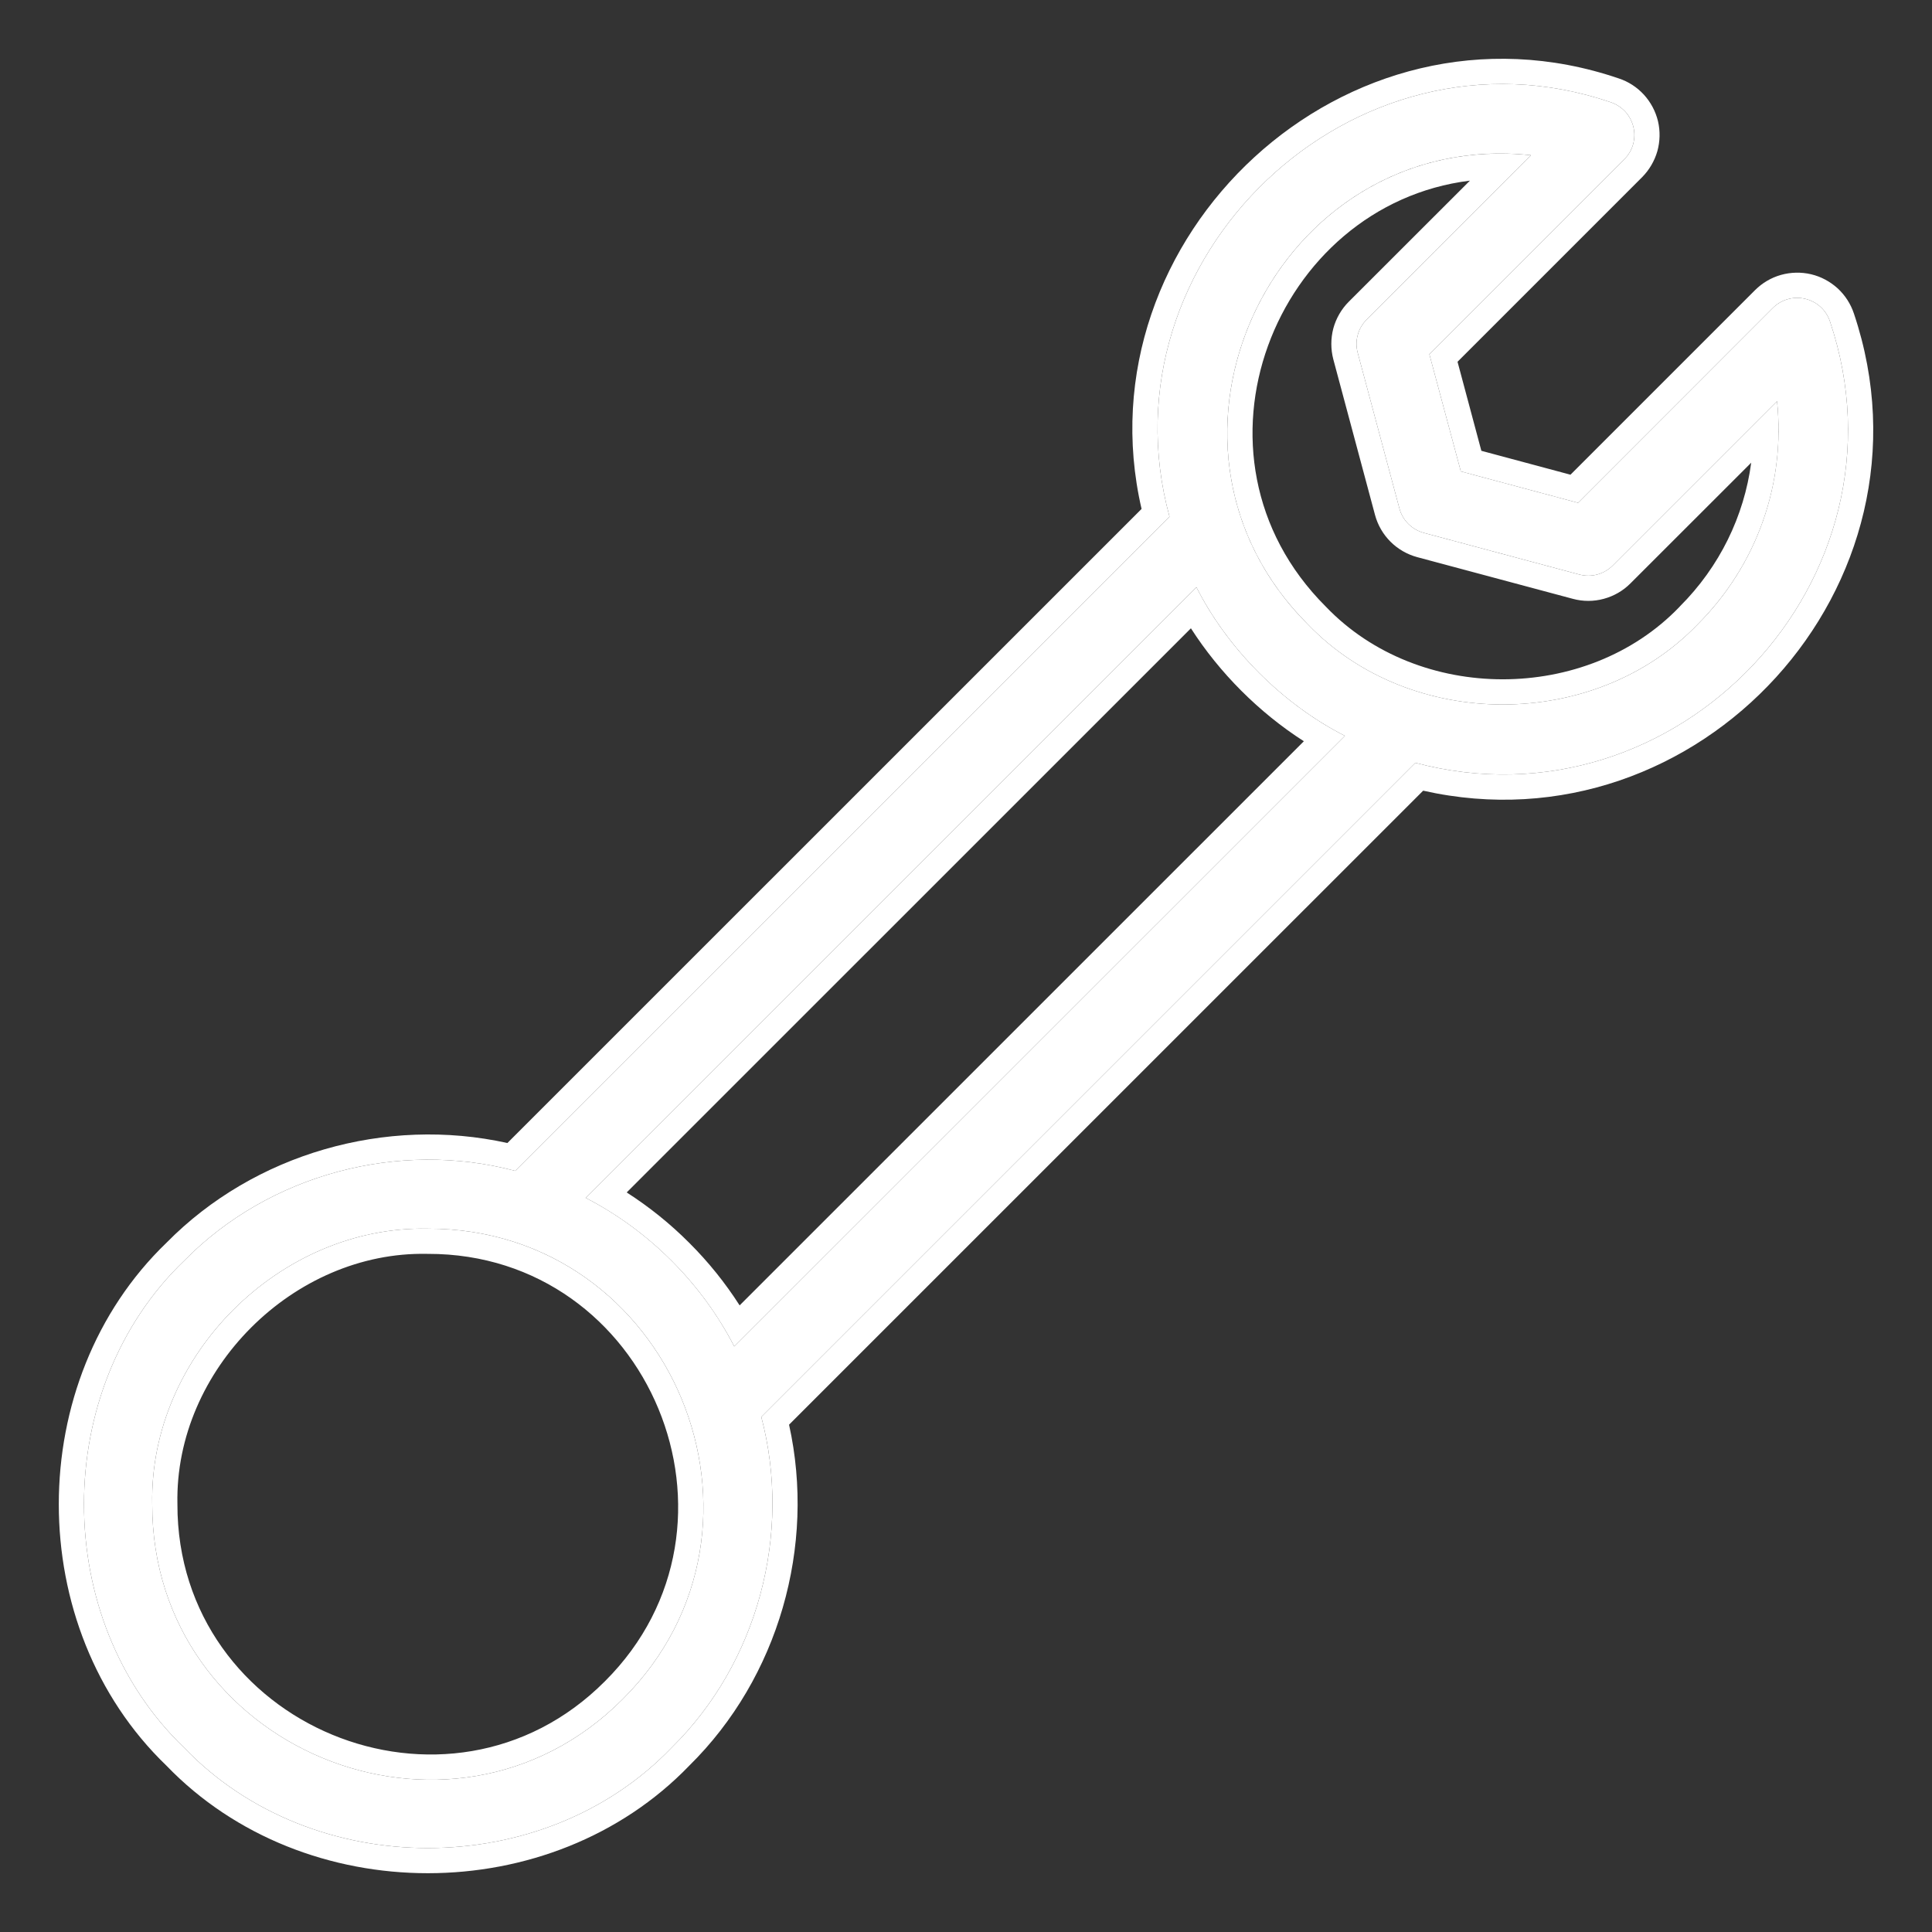 <svg width="24" height="24" viewBox="0 0 24 24" fill="none" xmlns="http://www.w3.org/2000/svg">
<rect x="0" y="0" width="24" height="24" fill="#333333" stroke="none"/>
<g id="Group">
<g id="Vector">
<path d="M22.733 3.994C22.71 3.925 22.67 3.862 22.616 3.813C22.562 3.763 22.496 3.729 22.425 3.712C22.354 3.695 22.28 3.696 22.21 3.716C22.139 3.736 22.075 3.774 22.023 3.825L19.603 6.246L18.147 5.856L17.756 4.4L20.177 1.979C20.229 1.928 20.267 1.864 20.287 1.793C20.306 1.723 20.308 1.649 20.291 1.578C20.274 1.507 20.239 1.441 20.19 1.387C20.14 1.334 20.078 1.293 20.009 1.27C16.804 0.178 13.652 3.221 14.528 6.418L6.4 14.545C4.95 14.16 3.343 14.587 2.289 15.66C0.628 17.253 0.628 20.119 2.289 21.712C3.882 23.372 6.748 23.372 8.341 21.712C9.414 20.658 9.841 19.05 9.457 17.601L17.582 9.476C20.834 10.341 23.808 7.19 22.733 3.994ZM7.736 21.107C5.595 23.255 1.886 21.718 1.891 18.686C1.853 16.846 3.475 15.225 5.315 15.263C8.348 15.257 9.884 18.966 7.736 21.107ZM9.121 16.726C8.921 16.337 8.659 15.978 8.341 15.66C8.023 15.342 7.664 15.08 7.275 14.88L14.862 7.294C15.251 8.063 15.934 8.748 16.707 9.141L9.121 16.726ZM21.089 7.756C19.814 9.083 17.521 9.084 16.247 7.756C13.978 5.487 15.848 1.592 19.018 1.928L16.977 3.97C16.924 4.023 16.885 4.089 16.866 4.162C16.846 4.234 16.846 4.31 16.866 4.383L17.384 6.316C17.403 6.389 17.442 6.455 17.495 6.508C17.548 6.561 17.614 6.599 17.686 6.619L19.62 7.137C19.692 7.156 19.769 7.156 19.841 7.137C19.914 7.117 19.98 7.079 20.033 7.026L22.075 4.984C22.181 5.998 21.831 7.014 21.089 7.756Z" fill="white"/>
<path fill-rule="evenodd" clip-rule="evenodd" d="M20.177 1.979L17.756 4.4L18.147 5.856L19.603 6.246L22.023 3.825C22.075 3.774 22.139 3.736 22.21 3.716C22.28 3.696 22.354 3.695 22.425 3.712C22.496 3.729 22.562 3.763 22.616 3.813C22.67 3.862 22.71 3.925 22.733 3.994C23.808 7.19 20.834 10.341 17.582 9.476L9.457 17.601C9.841 19.05 9.414 20.658 8.341 21.712C6.748 23.372 3.882 23.372 2.289 21.712C0.628 20.119 0.628 17.253 2.289 15.66C3.343 14.587 4.95 14.16 6.4 14.545L14.528 6.418C13.652 3.221 16.804 0.178 20.009 1.27C20.078 1.293 20.14 1.334 20.19 1.387C20.239 1.441 20.274 1.507 20.291 1.578C20.308 1.649 20.306 1.723 20.287 1.793C20.267 1.864 20.229 1.928 20.177 1.979ZM20.108 0.974C16.722 -0.18 13.402 2.954 14.181 6.322L6.303 14.199C4.796 13.865 3.16 14.329 2.069 15.437C0.285 17.153 0.284 20.217 2.067 21.933C3.783 23.716 6.848 23.715 8.564 21.932C9.672 20.84 10.136 19.205 9.802 17.698L17.679 9.822C21.1 10.593 24.164 7.271 23.03 3.895C22.99 3.775 22.921 3.668 22.828 3.582C22.734 3.497 22.621 3.436 22.498 3.407C22.375 3.378 22.246 3.381 22.124 3.415C22.003 3.449 21.892 3.514 21.802 3.604L19.509 5.897L18.402 5.6L18.106 4.494L20.399 2.201C20.488 2.111 20.553 2 20.588 1.879C20.622 1.757 20.625 1.628 20.596 1.505C20.566 1.382 20.506 1.269 20.42 1.175C20.335 1.083 20.228 1.013 20.108 0.974ZM7.514 20.886L7.515 20.885C9.465 18.942 8.069 15.571 5.316 15.576L5.308 15.576C3.646 15.541 2.17 17.017 2.204 18.68L2.204 18.686C2.199 21.439 5.571 22.836 7.514 20.886ZM20.867 7.534C21.363 7.039 21.666 6.411 21.754 5.748L20.254 7.247C20.163 7.339 20.048 7.405 19.922 7.439C19.797 7.473 19.664 7.473 19.539 7.439C19.539 7.439 19.539 7.439 19.539 7.439L17.605 6.921C17.48 6.887 17.365 6.821 17.273 6.729C17.181 6.637 17.115 6.523 17.081 6.397L16.563 4.464C16.563 4.464 16.563 4.464 16.563 4.464C16.53 4.338 16.53 4.206 16.563 4.08C16.597 3.955 16.663 3.84 16.755 3.748L16.977 3.97C16.924 4.023 16.885 4.089 16.866 4.162C16.846 4.234 16.846 4.31 16.866 4.383L17.384 6.316C17.403 6.389 17.442 6.455 17.495 6.508C17.548 6.561 17.614 6.599 17.686 6.619L19.62 7.137C19.692 7.156 19.769 7.156 19.841 7.137C19.914 7.117 19.98 7.079 20.033 7.026L22.075 4.984C22.09 5.126 22.096 5.268 22.093 5.409C22.076 6.277 21.727 7.117 21.089 7.756C19.814 9.083 17.521 9.084 16.247 7.756C14.081 5.59 15.687 1.942 18.596 1.908C18.734 1.906 18.875 1.913 19.018 1.928L16.977 3.97L16.755 3.748L18.26 2.244C15.84 2.542 14.588 5.655 16.468 7.534L16.473 7.539C17.624 8.739 19.712 8.738 20.863 7.539L20.867 7.534ZM1.891 18.686C1.853 16.846 3.475 15.225 5.315 15.263C8.348 15.257 9.884 18.966 7.736 21.107C5.595 23.255 1.886 21.718 1.891 18.686ZM8.961 16.443C9.018 16.535 9.072 16.63 9.121 16.726L16.707 9.141C16.611 9.092 16.517 9.039 16.424 8.982C15.862 8.634 15.366 8.137 15.021 7.578C14.964 7.485 14.911 7.39 14.862 7.294L7.275 14.88C7.372 14.93 7.466 14.983 7.558 15.04C7.839 15.213 8.102 15.421 8.341 15.66C8.58 15.899 8.788 16.162 8.961 16.443ZM9.188 16.216L16.197 9.208C15.641 8.852 15.149 8.359 14.794 7.805L7.785 14.813C8.063 14.991 8.324 15.2 8.562 15.439C8.801 15.677 9.01 15.938 9.188 16.216Z" fill="white"/>
</g>
</g>
</svg>
